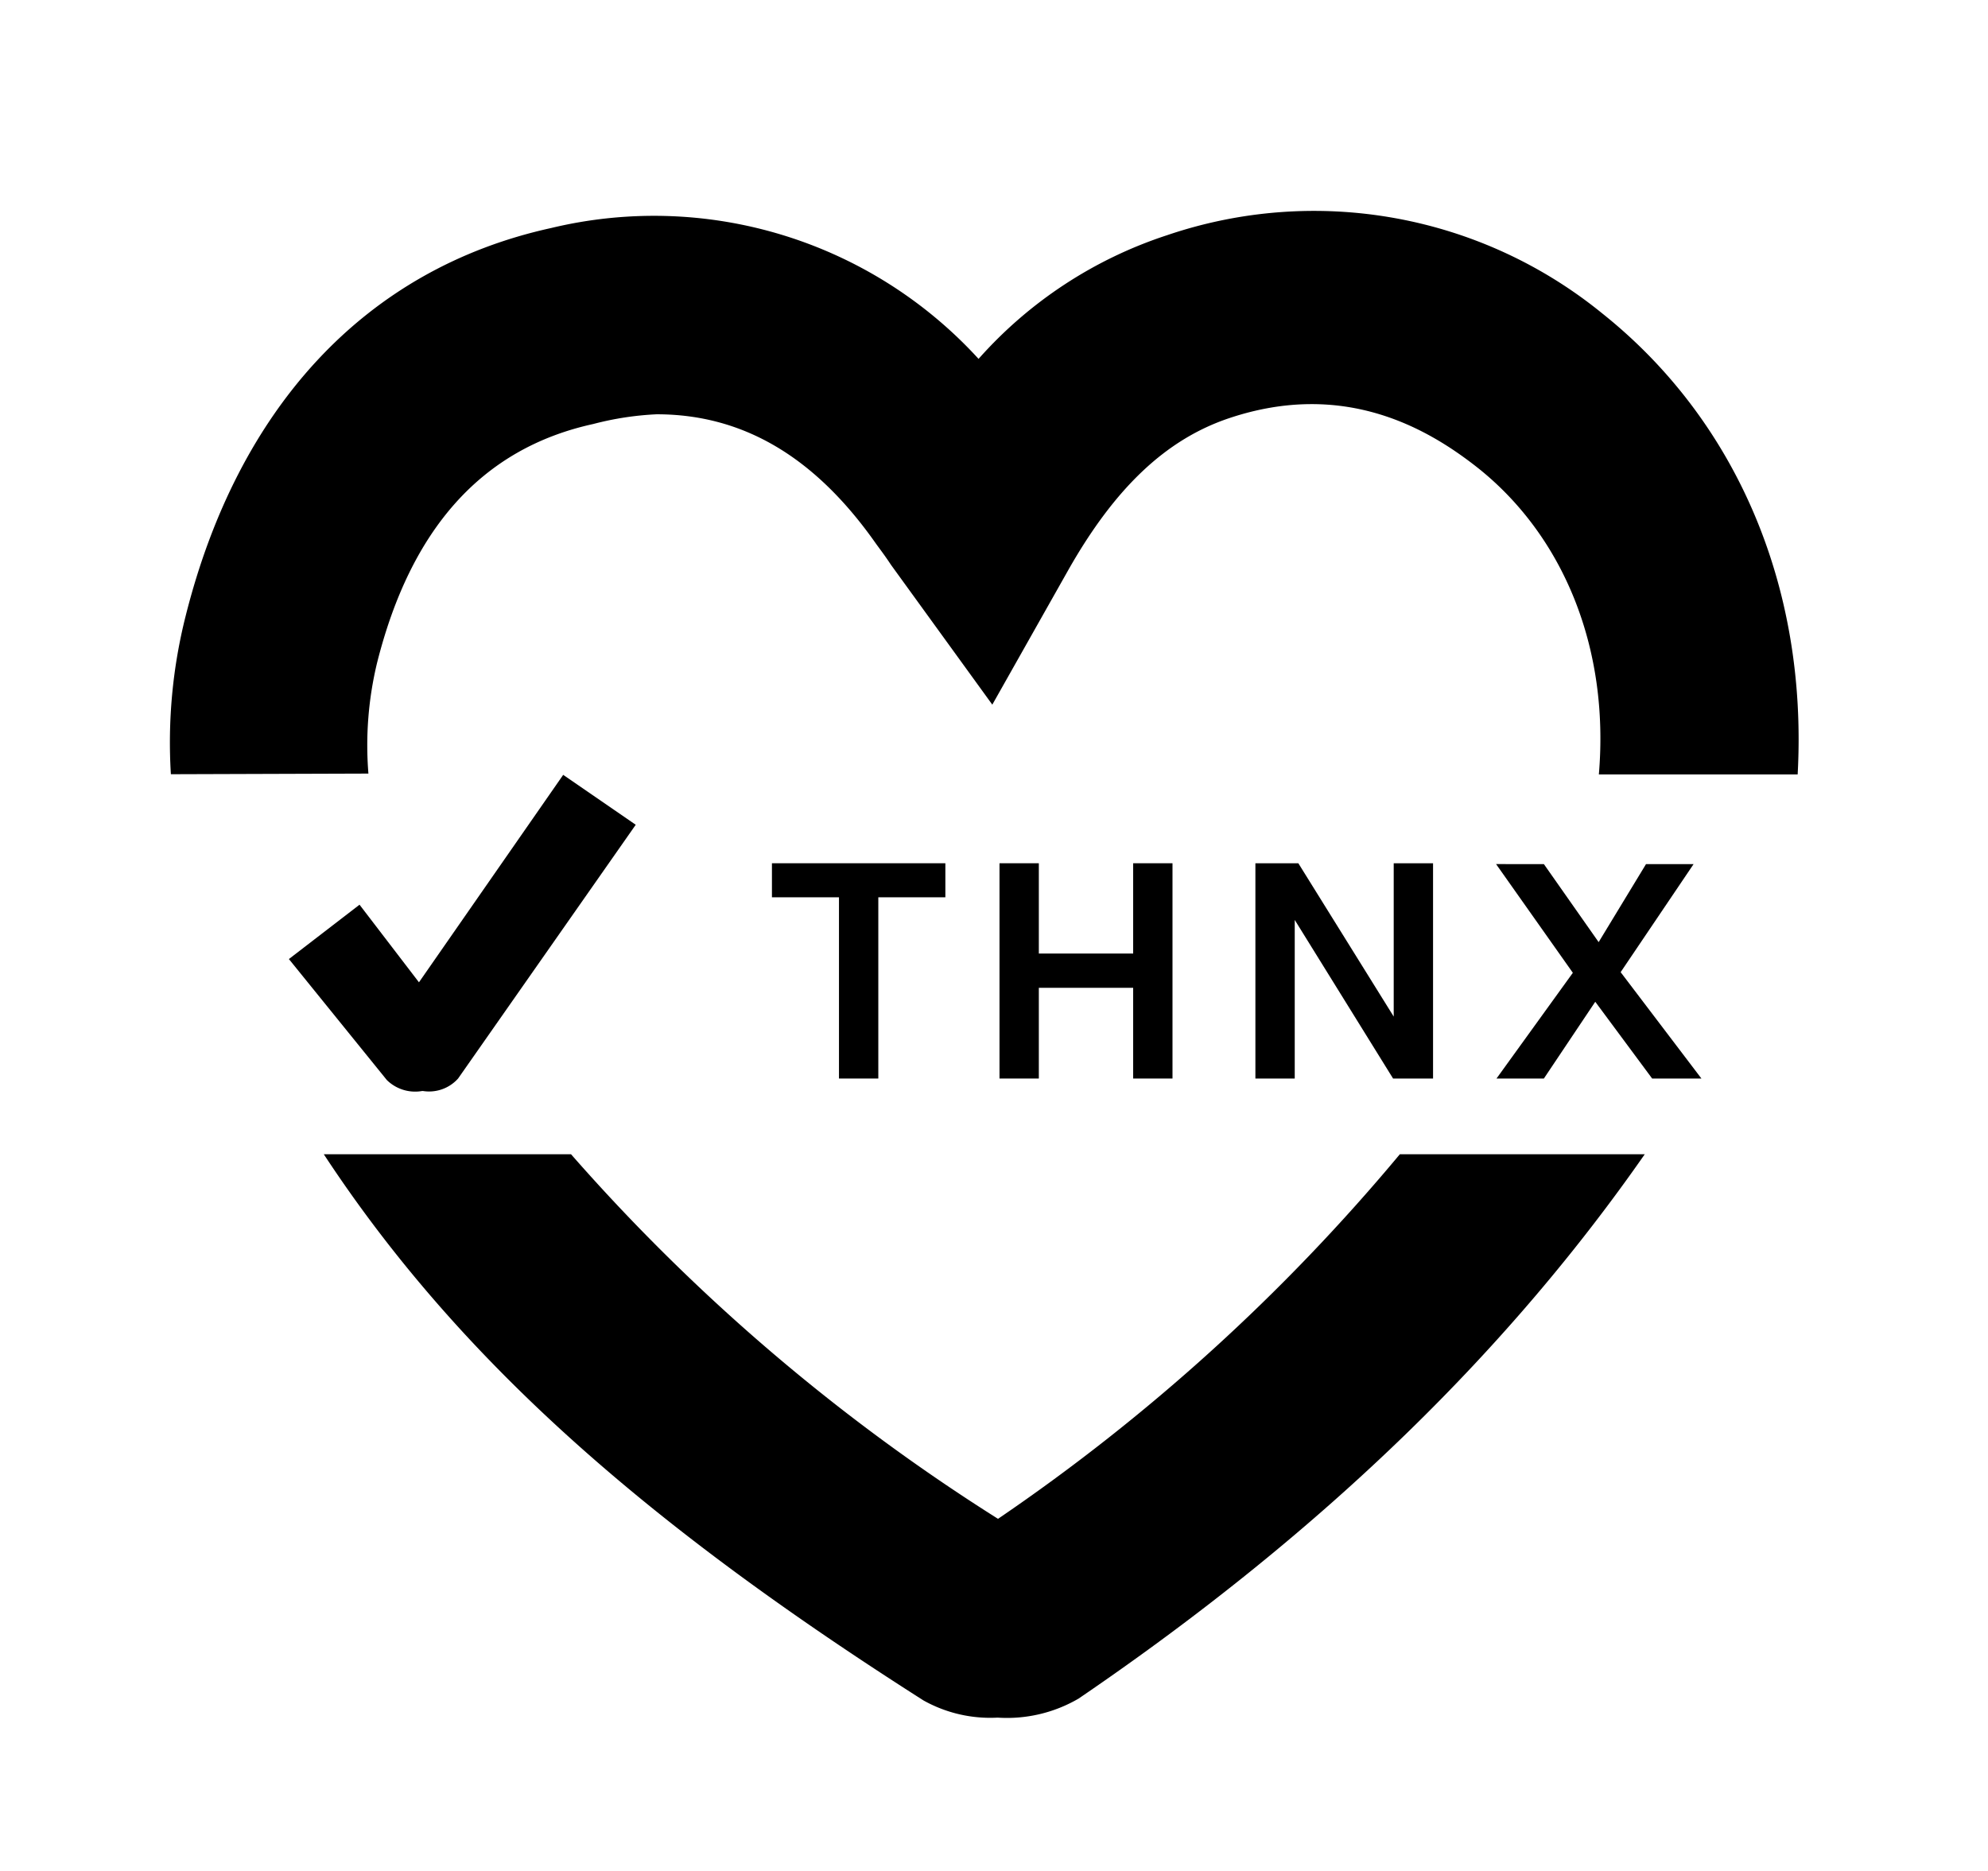 <svg id="Layer_1" data-name="Layer 1" xmlns="http://www.w3.org/2000/svg" viewBox="0 0 94 88.47"><title>heart-check</title><path d="M17.42,36.58a16.64,16.64,0,0,1,.41-5.24c1.58-6.28,4.92-10.13,10.22-11.29a14.42,14.42,0,0,1,3-.46c4.07,0,7.48,2,10.37,6.12.21.29.42.56.71,1l4.79,6.61,3.59-6.36c2.21-3.9,4.63-6.19,7.62-7.19,5.45-1.82,9.41.5,11.78,2.38,4,3.2,6.2,8.47,5.69,14.47H85c.49-9-3-16.83-9.24-21.8a21.58,21.58,0,0,0-20.57-3.7,20.36,20.36,0,0,0-8.92,5.85,20.79,20.79,0,0,0-20.2-6.19c-8.85,1.94-14.83,8.56-17.29,18.34a24.41,24.41,0,0,0-.7,7.49Z"/><path d="M66.19,54.58a92.39,92.39,0,0,1-19,17.24A92.24,92.24,0,0,1,27,54.58H15.31c6.57,10,15.67,17.75,28.36,25.83a6.47,6.47,0,0,0,3.5.81,6.72,6.72,0,0,0,3.83-.9C62.95,72.18,71.5,63.58,77.77,54.58Z"/><path d="M36.5,40.82h8.2v1.61H41.53V51H39.67V42.43H36.5Z"/><path d="M49.12,40.82v4.27h4.46V40.82h1.86V51H53.58V46.71H49.12V51H47.26V40.82Z"/><path d="M61.39,40.82l4.51,7.25V40.82h1.86V51H65.87l-4.65-7.5V51H59.36V40.82Z"/><path d="M80.45,51H78.12l-2.69-3.63L73,51H70.76L74.37,46l-3.63-5.14H73l2.59,3.69,2.24-3.69h2.25l-3.45,5.11Z"/><path d="M26.63,36.64l-6.82,9.81L17,42.78l-3.34,2.57,4.63,5.72a1.91,1.91,0,0,0,1.67.52H20A1.84,1.84,0,0,0,21.66,51L30.06,39Z"/></svg>